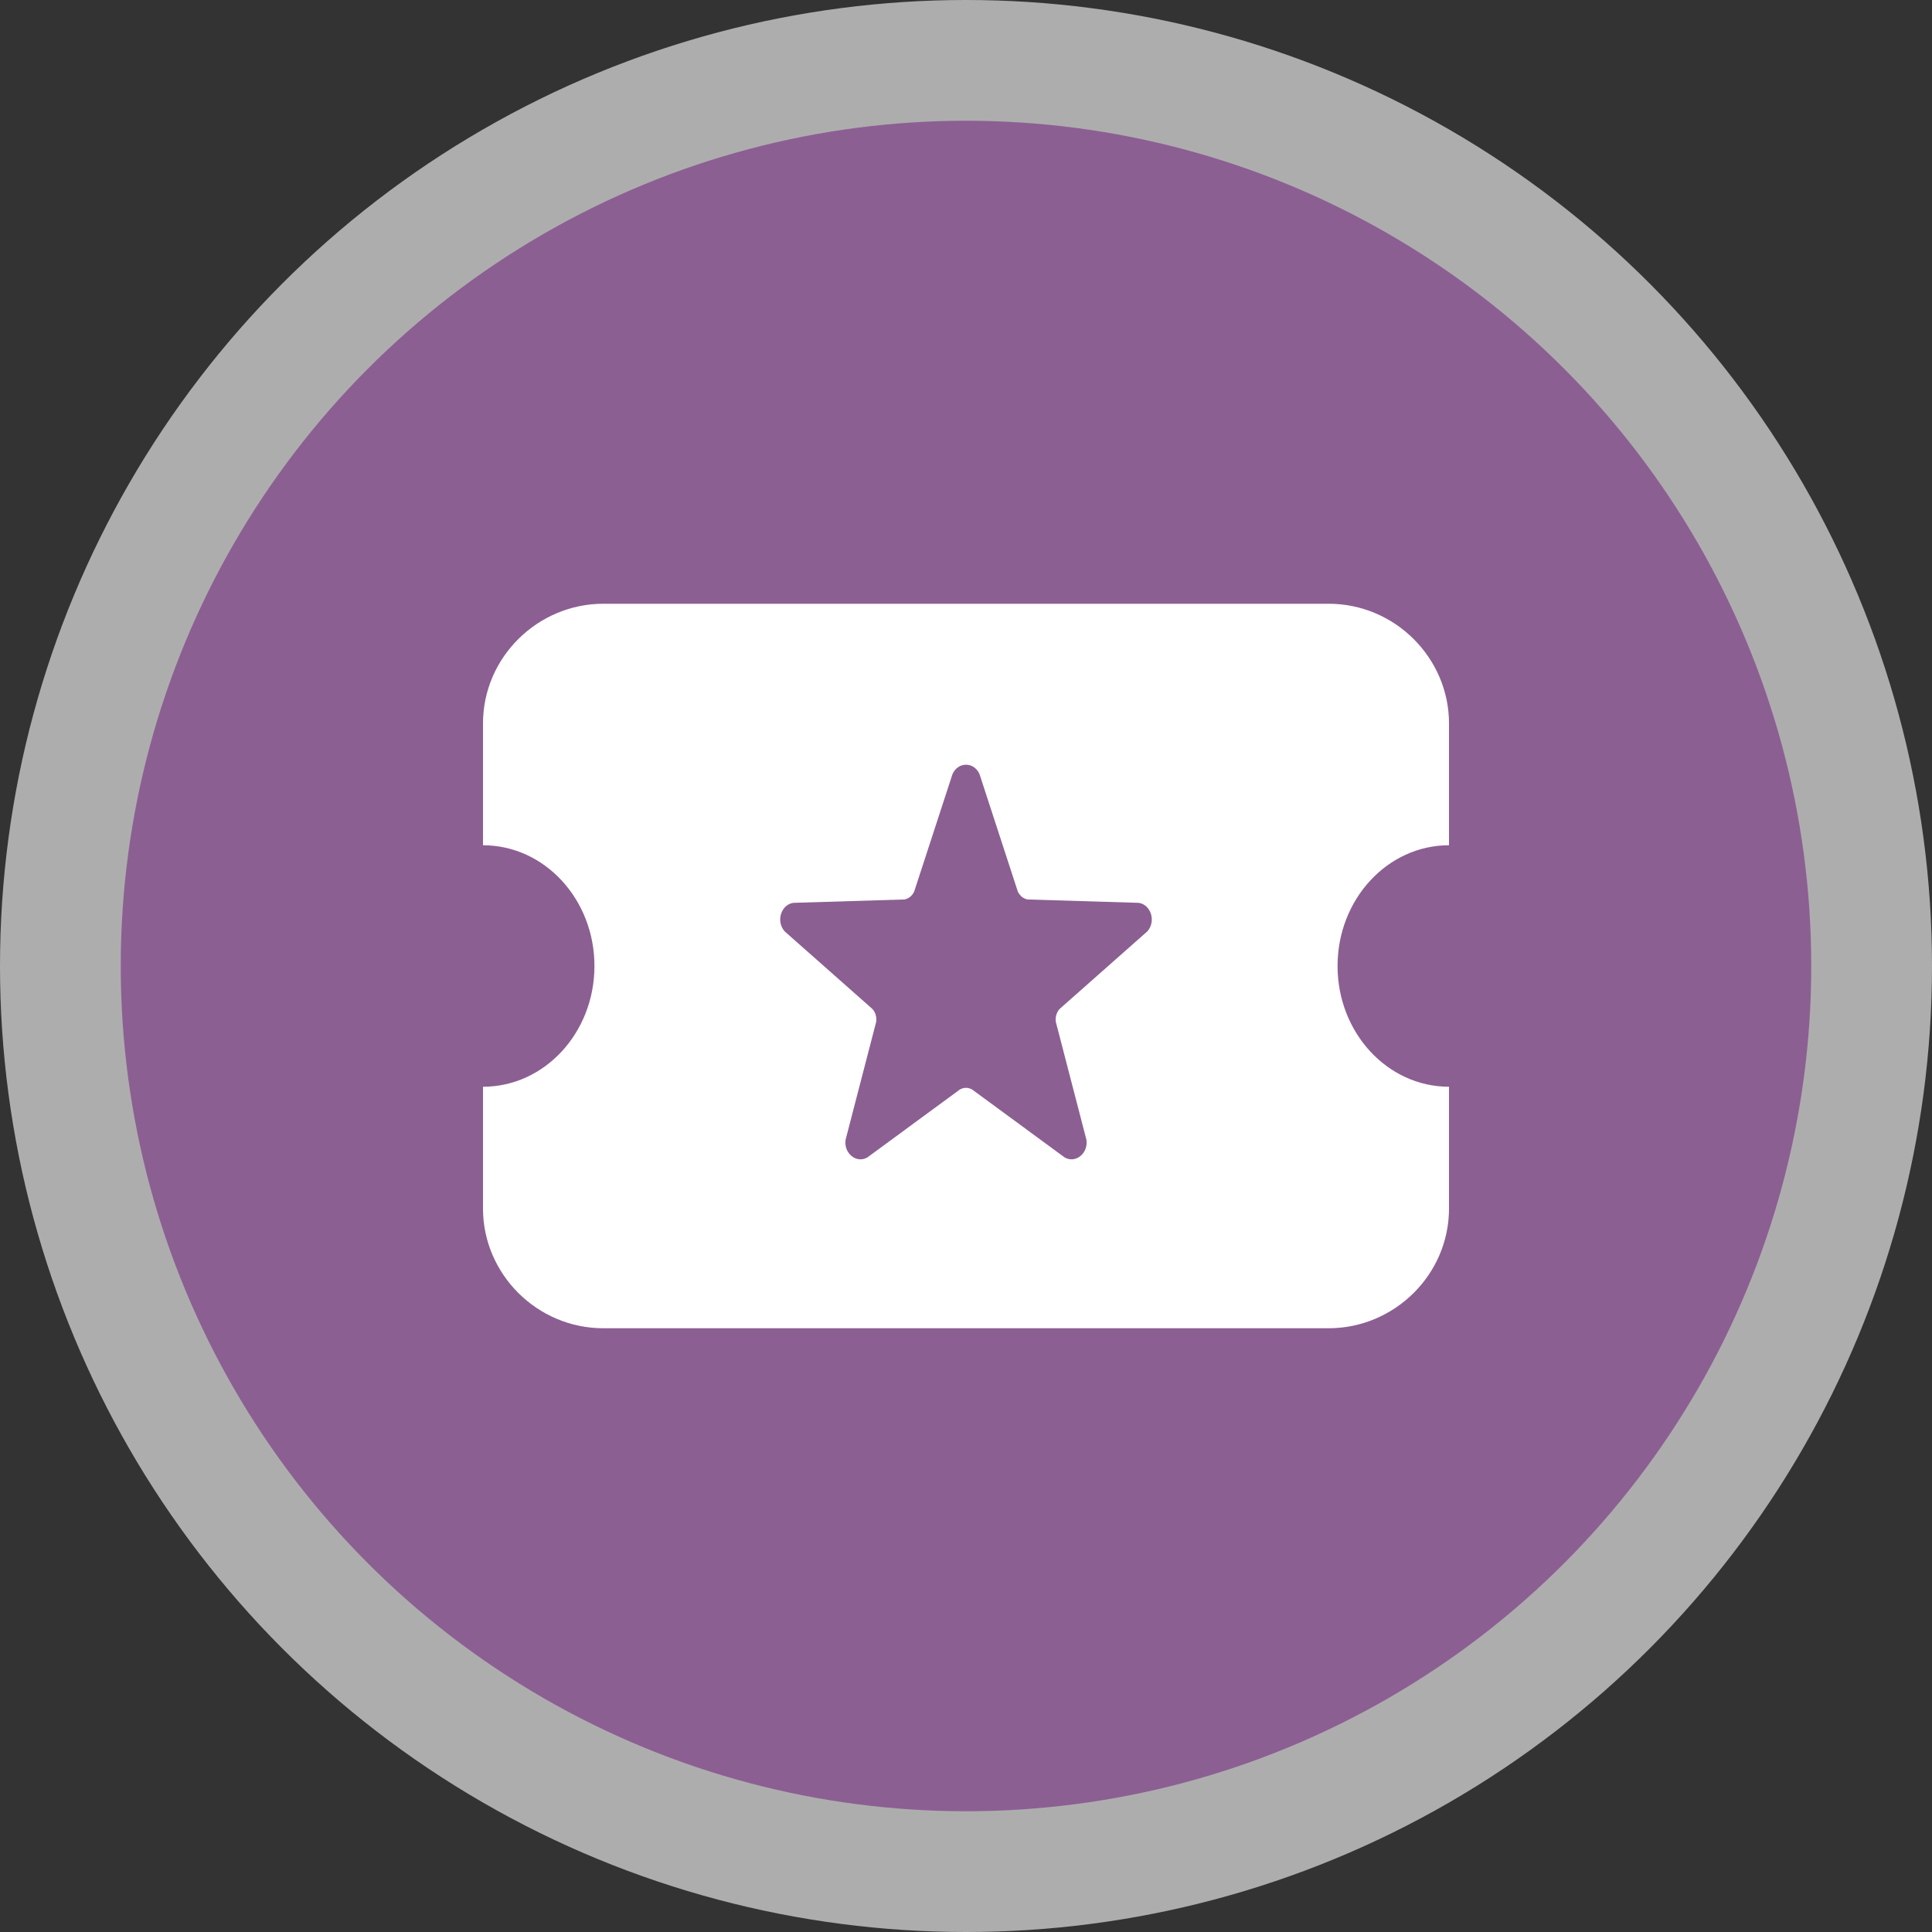 <svg width="16" height="16" viewBox="0 0 16 16">
  <rect x="0" y="0" width="16" height="16" fill="#333333" stroke="none"/>
  <g fill="none" fill-rule="evenodd">
    <circle cx="8" cy="8" r="8" fill="#FFF" opacity=".6"/>
    <circle cx="8" cy="8" r="7" fill="#8C5F93"/>
    <path fill="#FFF" d="M4,7 L4,5.991 C4,5.444 4.453,5 4.997,5 L11.003,5 C11.554,5 12,5.451 12,5.991 L12,7 C11.49,7 11.077,7.448 11.077,8 C11.077,8.552 11.49,9 12,9 L12,10.009 C12,10.556 11.547,11 11.003,11 L4.997,11 C4.446,11 4,10.549 4,10.009 L4,9 C4.51,9 4.923,8.552 4.923,8 C4.923,7.448 4.51,7 4,7 Z M8.776,8.355 L9.501,7.714 C9.575,7.633 9.534,7.493 9.431,7.477 L8.511,7.449 C8.475,7.443 8.445,7.418 8.429,7.383 L8.112,6.411 C8.089,6.359 8.045,6.333 8,6.333 C7.955,6.333 7.911,6.359 7.888,6.411 L7.571,7.383 C7.555,7.418 7.525,7.443 7.489,7.449 L6.569,7.477 C6.466,7.493 6.425,7.633 6.499,7.714 L7.224,8.355 C7.25,8.383 7.262,8.423 7.256,8.463 L7.003,9.438 C6.989,9.528 7.054,9.601 7.126,9.601 C7.146,9.601 7.166,9.596 7.185,9.584 L7.949,9.023 C7.965,9.014 7.983,9.009 8,9.009 C8.018,9.009 8.035,9.014 8.051,9.023 L8.815,9.584 C8.835,9.596 8.854,9.601 8.874,9.601 C8.946,9.601 9.011,9.528 8.997,9.438 L8.744,8.463 C8.738,8.423 8.75,8.383 8.776,8.355 Z"/>
  </g>
</svg>
